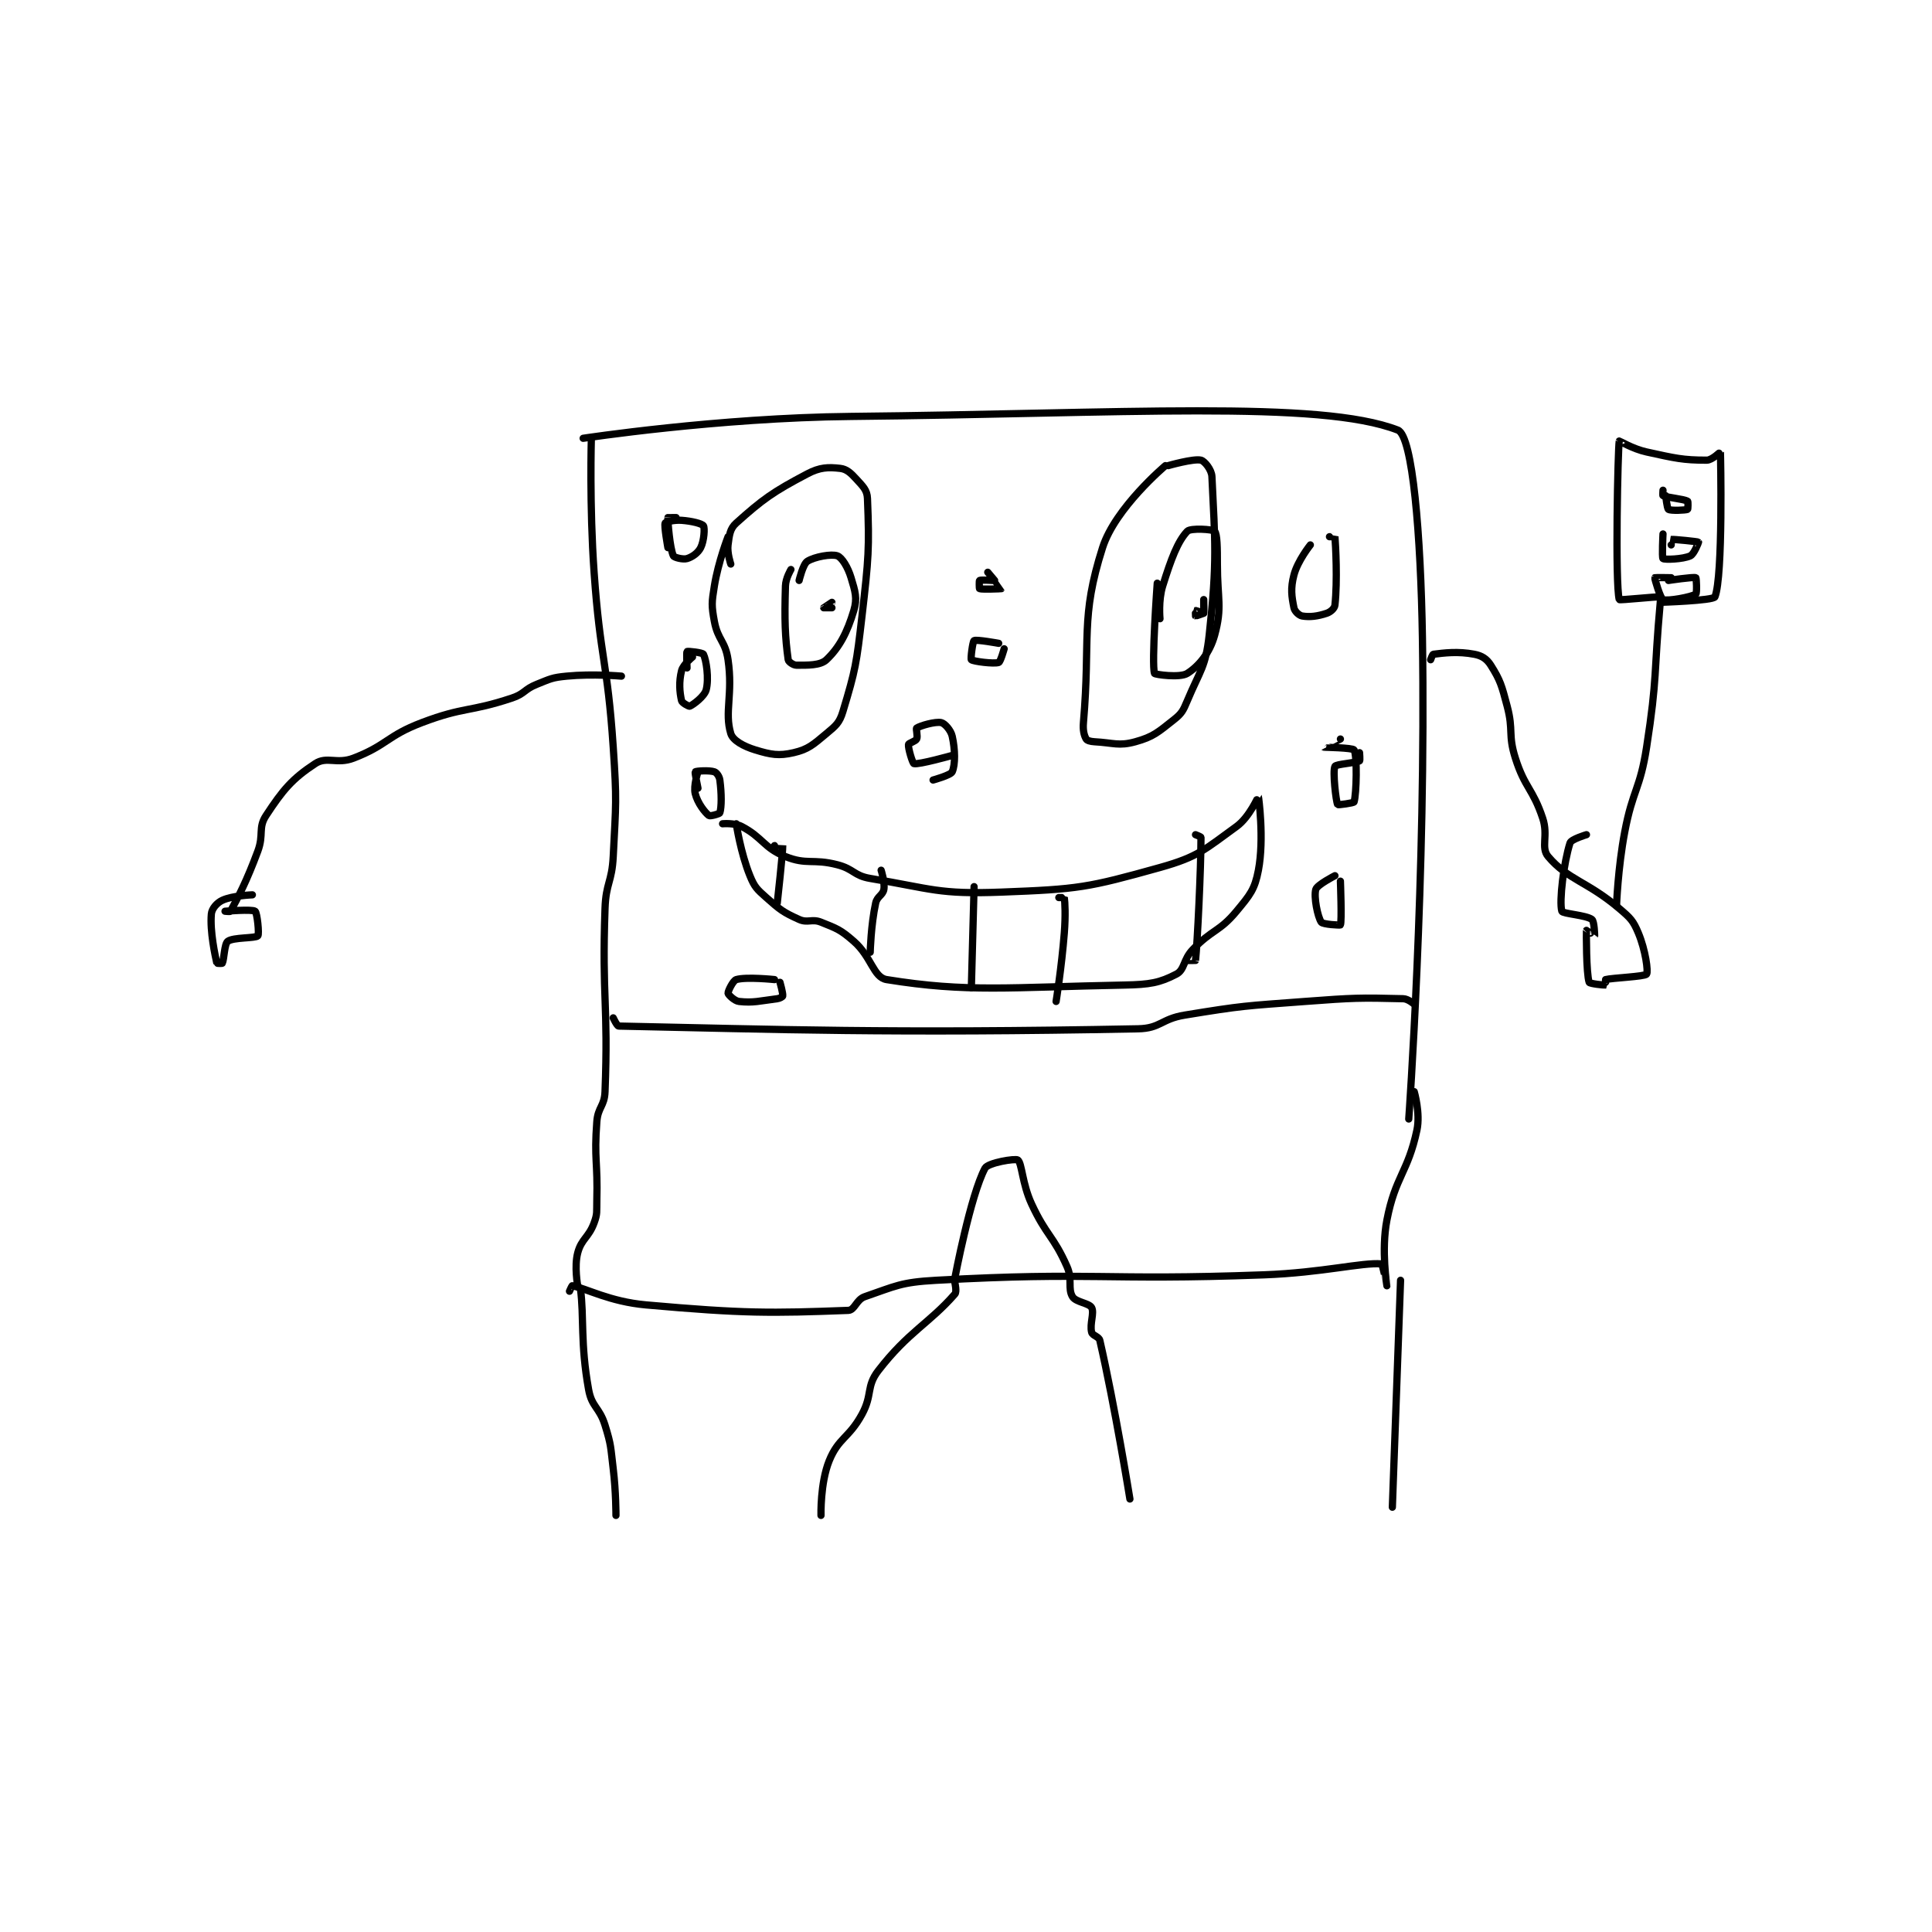 <?xml version="1.0" encoding="utf-8"?>
<!DOCTYPE svg PUBLIC "-//W3C//DTD SVG 1.1//EN" "http://www.w3.org/Graphics/SVG/1.1/DTD/svg11.dtd">
<svg viewBox="0 0 800 800" preserveAspectRatio="xMinYMin meet" xmlns="http://www.w3.org/2000/svg" version="1.1">
<g fill="none" stroke="black" stroke-linecap="round" stroke-linejoin="round" stroke-width="2.65">
<g transform="translate(87.52,172.433) scale(1.132) translate(-1,-79)">
<path id="0" d="M137 87 C137 87 186.242 79.491 235 79 C334.4 77.999 406.36 72.9 435 84 C440.454 86.114 443.402 122.344 444 160 C445.381 247.002 439 336 439 336 "/>
<path id="1" d="M140 87 C140 87 139.278 111.683 141 136 C143.263 167.961 145.853 168.1 148 200 C149.332 219.792 149.002 220.295 148 240 C147.52 249.435 145.329 249.576 145 259 C143.847 292.051 146.242 293.718 145 326 C144.794 331.356 142.404 331.614 142 337 C140.956 350.915 142.389 351.622 142 366 C141.892 369.98 142.265 370.567 141 374 C139.004 379.419 136.353 379.814 135 385 C133.708 389.953 135 397 135 397 "/>
<path id="2" d="M441 326 C441 326 443.298 333.898 442 340 C438.672 355.64 434.102 356.927 431 373 C428.88 383.983 431 396.997 431 397 C431 397.001 429.446 389.04 429 389 C421.986 388.377 407.482 392.209 386 393 C326.218 395.201 324.565 391.791 266 395 C253.162 395.703 251.236 397.138 240 401 C236.91 402.062 236.367 405.911 234 406 C205.72 407.06 195.862 407.196 160 404 C146.645 402.81 137.997 397.892 133 397 C132.886 396.98 132 399 132 399 "/>
<path id="3" d="M148 299 C148 299 149.374 301.987 150 302 C207.71 303.202 249.004 304.758 340 303 C348.189 302.842 348.452 299.401 357 298 C378.499 294.476 379.017 294.649 401 293 C418.871 291.66 421.088 291.602 437 292 C438.791 292.045 441 294 441 294 "/>
<path id="4" d="M273 394 C273 394 278.697 363.915 284 354 C285.089 351.965 295.143 350.345 296 351 C297.521 352.163 297.594 359.621 301 367 C306.395 378.689 308.984 378.631 314 390 C316.074 394.701 314.183 397.971 316 401 C317.221 403.036 322.093 403.315 323 405 C324.051 406.952 322.229 410.914 323 414 C323.321 415.286 325.665 415.539 326 417 C331.503 440.976 337 475 337 475 "/>
<path id="5" d="M436 395 L433 478 "/>
<path id="6" d="M134 397 C134 397 135.953 397.642 136 398 C137.393 408.588 135.924 417.914 139 435 C140.154 441.409 142.96 441.426 145 448 C147.324 455.489 147.03 456.001 148 464 C149.014 472.369 149 481 149 481 "/>
<path id="7" d="M273 396 C273 396 273.722 399.175 273 400 C263.522 410.832 255.956 413.822 245 428 C240.445 433.894 242.92 436.813 239 444 C234.211 452.78 230.412 452.584 227 461 C223.689 469.166 224 481 224 481 "/>
<path id="8" d="M151 174 C151 174 140.561 173.075 131 174 C125.603 174.522 125.108 174.957 120 177 C115.394 178.842 115.662 180.446 111 182 C95.264 187.245 93.558 185.099 78 191 C65.212 195.851 65.34 199.254 53 204 C46.925 206.337 43.256 203.207 39 206 C30.532 211.557 27.125 215.666 21 225 C18.024 229.534 20.258 231.921 18 238 C13.886 249.075 10.884 254.713 8 260 C7.885 260.21 6 260 6 260 C6 260 15.915 259.186 17 260 C17.765 260.573 18.575 268.367 18 269 C17.147 269.939 8.964 269.49 7 271 C5.723 271.982 5.695 277.611 5 279 C4.923 279.154 3.014 279.065 3 279 C2.398 276.291 0.44 267.445 1 261 C1.168 259.067 2.999 256.934 5 256 C8.77 254.241 16 254 16 254 "/>
<path id="9" d="M447 168 C447 168 447.678 166.04 448 166 C451.867 165.517 456.927 164.843 463 166 C465.738 166.522 467.537 167.684 469 170 C472.528 175.586 472.999 177.441 475 185 C477.387 194.02 475.229 195.261 478 204 C481.496 215.025 484.351 215.054 488 226 C490.112 232.337 487.208 236.71 490 240 C497.303 248.607 504.223 249.007 516 259 C520.092 262.472 521.102 263.445 523 268 C525.588 274.212 526.663 282.06 526 283 C525.352 283.918 513.324 284.38 511 285 C510.92 285.021 511.028 286.995 511 287 C510.505 287.083 505.179 286.51 505 286 C503.885 282.814 503.956 267.377 504 267 C504.004 266.967 506.998 269.005 507 269 C507.027 268.945 506.885 263.664 506 263 C503.868 261.401 495.267 260.933 495 260 C493.952 256.334 495.727 242.073 498 235 C498.432 233.657 504 232 504 232 "/>
<path id="10" d="M350 97 C350 97 331.652 112.423 327 127 C318.748 152.857 322.647 160.121 320 191 C319.758 193.827 320.238 195.666 321 197 C321.315 197.551 322.554 197.92 324 198 C331.098 198.394 332.918 199.678 339 198 C345.571 196.187 347.303 194.498 353 190 C355.952 187.669 356.449 186.699 358 183 C362.665 171.877 364.712 170.732 366 159 C369.008 131.597 368.125 125.005 367 101 C366.88 98.437 364.287 95.322 363 95 C360.309 94.327 351 97 351 97 "/>
<path id="11" d="M190 123 C190 123 186.425 132.167 185 141 C184.015 147.106 183.903 148.076 185 154 C186.26 160.801 188.993 161.12 190 168 C191.855 180.678 188.62 187.146 191 195 C191.761 197.511 195.672 199.683 200 201 C205.719 202.741 208.553 203.257 214 202 C219.386 200.757 221.143 199.047 226 195 C229.45 192.125 230.77 191.067 232 187 C236.65 171.619 236.984 169.468 239 152 C241.433 130.91 241.729 127.219 241 109 C240.878 105.961 239.375 104.612 237 102 C234.889 99.678 233.38 98.264 231 98 C226.65 97.517 223.635 97.561 219 100 C206.404 106.629 202.69 109.312 193 118 C190.661 120.097 190.485 122.364 190 126 C189.604 128.972 191 133 191 133 "/>
<path id="12" d="M213 135 C213 135 211.086 138.162 211 141 C210.617 153.628 210.846 159.636 212 168 C212.103 168.744 213.891 170 215 170 C219.065 170 223.741 170.151 226 168 C230.751 163.475 233.578 158.072 236 150 C237.349 145.503 236.51 143.034 235 138 C233.834 134.112 231.645 130.617 230 130 C227.893 129.21 221.617 130.317 219 132 C217.402 133.027 216 139 216 139 "/>
<path id="13" d="M228 149 C228 149 225 149 225 149 C225 148.993 228 147 228 147 "/>
<path id="14" d="M347 140 C347 140 344.848 169.544 346 173 C346.141 173.423 355.33 174.699 358 173 C362.206 170.323 366.197 165.558 368 159 C370.829 148.713 369 145.904 369 133 C369 127.044 368.943 122.029 368 121 C367.33 120.27 359.18 119.758 358 121 C354.455 124.731 352.064 131.194 349 141 C347.346 146.293 348 153 348 153 "/>
<path id="15" d="M364 151 C364 151 361.14 152.047 361 152 C360.965 151.988 360.965 150.012 361 150 C361.14 149.953 363.965 151.047 364 151 C364.14 150.813 364 146 364 146 C364 146 364 150 364 150 "/>
<path id="16" d="M188 228 C188 228 192.344 227.614 195 229 C202.677 233.006 203.045 236.818 211 240 C218.877 243.151 220.99 240.675 230 243 C236.056 244.563 236.017 247.003 242 248 C264.769 251.795 266.91 253.871 290 253 C318.174 251.937 321.495 251.397 348 244 C362.098 240.066 364.479 237.321 376 229 C380.73 225.584 383.987 217.974 384 218 C384.049 218.099 386.198 233.46 384 245 C382.655 252.062 380.971 253.993 376 260 C369.736 267.568 367.067 266.611 360 274 C356.445 277.716 357.088 281.394 354 283 C347.905 286.169 344.284 286.825 335 287 C292.676 287.799 277.599 289.784 248 285 C243.166 284.219 242.493 276.681 236 271 C231.147 266.754 229.877 266.351 224 264 C220.665 262.666 219.152 264.419 216 263 C210.18 260.381 209.038 259.478 204 255 C200.544 251.928 199.693 251.155 198 247 C194.59 238.631 193 228 193 228 "/>
<path id="17" d="M207 236 C207 236 209.999 235.985 210 236 C210.102 238.136 208 257 208 257 "/>
<path id="18" d="M246 245 C246 245 247.437 249.378 247 252 C246.648 254.11 244.535 254.541 244 257 C242.257 265.019 242 275 242 275 "/>
<path id="19" d="M280 251 L279 288 "/>
<path id="20" d="M311 255 C311 255 312.994 254.962 313 255 C313.244 256.587 313.506 261.586 313 268 C312.017 280.451 310 293 310 293 "/>
<path id="21" d="M361 232 C361 232 363 232.752 363 233 C363 244.137 361.677 271.909 361 278 C360.995 278.045 358 278 358 278 "/>
<path id="22" d="M285 136 C285 136 290.023 141.955 290 142 C289.974 142.052 282.877 142.329 282 142 C281.877 141.954 281.835 139.099 282 139 C282.46 138.724 287 139 287 139 "/>
<path id="23" d="M291 164 C291 164 289.673 168.776 289 169 C287.226 169.591 279.697 168.62 279 168 C278.666 167.703 279.492 161.305 280 161 C280.821 160.507 289 162 289 162 "/>
<path id="24" d="M272 203 C272 203 259.775 206.444 258 206 C257.498 205.874 255.842 200.425 256 199 C256.055 198.51 258.577 197.846 259 197 C259.483 196.033 258.658 193.228 259 193 C260.324 192.117 265.897 190.515 268 191 C269.269 191.293 271.506 193.775 272 196 C273.091 200.911 273.159 206.35 272 209 C271.459 210.236 265 212 265 212 "/>
<path id="25" d="M179 215 C179 215 177.782 209.218 178 209 C178.305 208.695 183.096 208.365 185 209 C185.816 209.272 186.821 210.653 187 212 C187.66 216.947 187.651 221.884 187 224 C186.879 224.393 183.43 225.334 183 225 C181.504 223.836 178.858 220.431 178 217 C177.281 214.125 179 209 179 209 "/>
<path id="26" d="M175 171 C175 171 174.743 165.215 175 165 C175.266 164.778 180.693 165.385 181 166 C182.037 168.074 183.068 174.942 182 179 C181.365 181.415 177.294 184.425 176 185 C175.685 185.14 173.178 183.772 173 183 C172.272 179.845 171.974 176.104 173 172 C173.56 169.761 177 167 177 167 "/>
<path id="27" d="M168 127 C168 127 166.527 118.945 167 118 C167.222 117.555 170.29 116.806 173 117 C176.722 117.266 180.44 118.2 181 119 C181.538 119.769 181.252 124.495 180 127 C179.042 128.916 176.92 130.424 175 131 C173.545 131.437 170.284 130.608 170 130 C168.729 127.277 167.909 117.27 168 116 C168.001 115.98 171 116 171 116 "/>
<path id="28" d="M410 123 C410 123 411.998 122.98 412 123 C412.248 126.105 412.965 138.996 412 148 C411.872 149.196 410.427 150.524 409 151 C405.67 152.11 402.836 152.473 400 152 C398.876 151.813 397.252 150.261 397 149 C396.159 144.797 395.708 141.953 397 137 C398.353 131.814 403 126 403 126 "/>
<path id="29" d="M414 197 C414 197 407.994 199.995 408 200 C408.02 200.016 418.557 200.195 419 201 C420.193 203.168 419.886 217.046 419 220 C418.869 220.435 413.096 221.178 413 221 C412.377 219.843 411.112 208.775 412 207 C412.427 206.145 419.57 205.795 421 205 C421.236 204.869 421 202 421 202 "/>
<path id="30" d="M414 249 C414 249 414.565 263.789 414 265 C413.92 265.171 407.58 264.838 407 264 C405.672 262.082 404.2 254.721 405 252 C405.495 250.317 412 247 412 247 "/>
<path id="31" d="M209 286 C209 286 210.156 290.062 210 291 C209.957 291.259 208.968 291.879 208 292 C201.565 292.804 199.283 293.587 194 293 C192.352 292.817 190.065 290.524 190 290 C189.913 289.308 191.82 285.347 193 285 C196.694 283.913 207 285 207 285 "/>
<path id="32" d="M515 258 C515 258 515.502 244.173 518 231 C520.947 215.463 523.594 215.545 526 200 C530.013 174.07 528.601 173.391 531 147 C531.09 146.013 531.014 145.001 531 145 C529.381 144.892 516.079 146.3 516 146 C514.445 140.092 515.487 90.77 516 88 C516.019 87.897 520.965 90.898 526 92 C536.49 94.295 539.286 95 548 95 C549.981 95 552.996 91.931 553 92 C553.081 93.355 553.998 137.506 551 145 C550.443 146.393 531 147 531 147 "/>
<path id="33" d="M532 106 C532 106 531.863 107.939 532 108 C533.529 108.679 539.57 109.205 541 110 C541.236 110.131 541.136 112.942 541 113 C540.261 113.317 534.9 113.563 534 113 C533.47 112.668 533 108 533 108 "/>
<path id="34" d="M535 126 C535 126 534.98 124.002 535 124 C535.994 123.901 544.743 124.779 545 125 C545.03 125.026 543.395 129.356 542 130 C539.25 131.269 532.569 131.455 532 131 C531.555 130.644 532 122 532 122 "/>
<path id="35" d="M534 139 C534 139 543.23 137.615 544 138 C544.243 138.122 544.469 143.687 544 144 C542.436 145.043 533.716 146.686 532 146 C531.05 145.62 528.881 138.317 529 138 C529.039 137.896 535 138 535 138 "/>
</g>
</g>
</svg>
